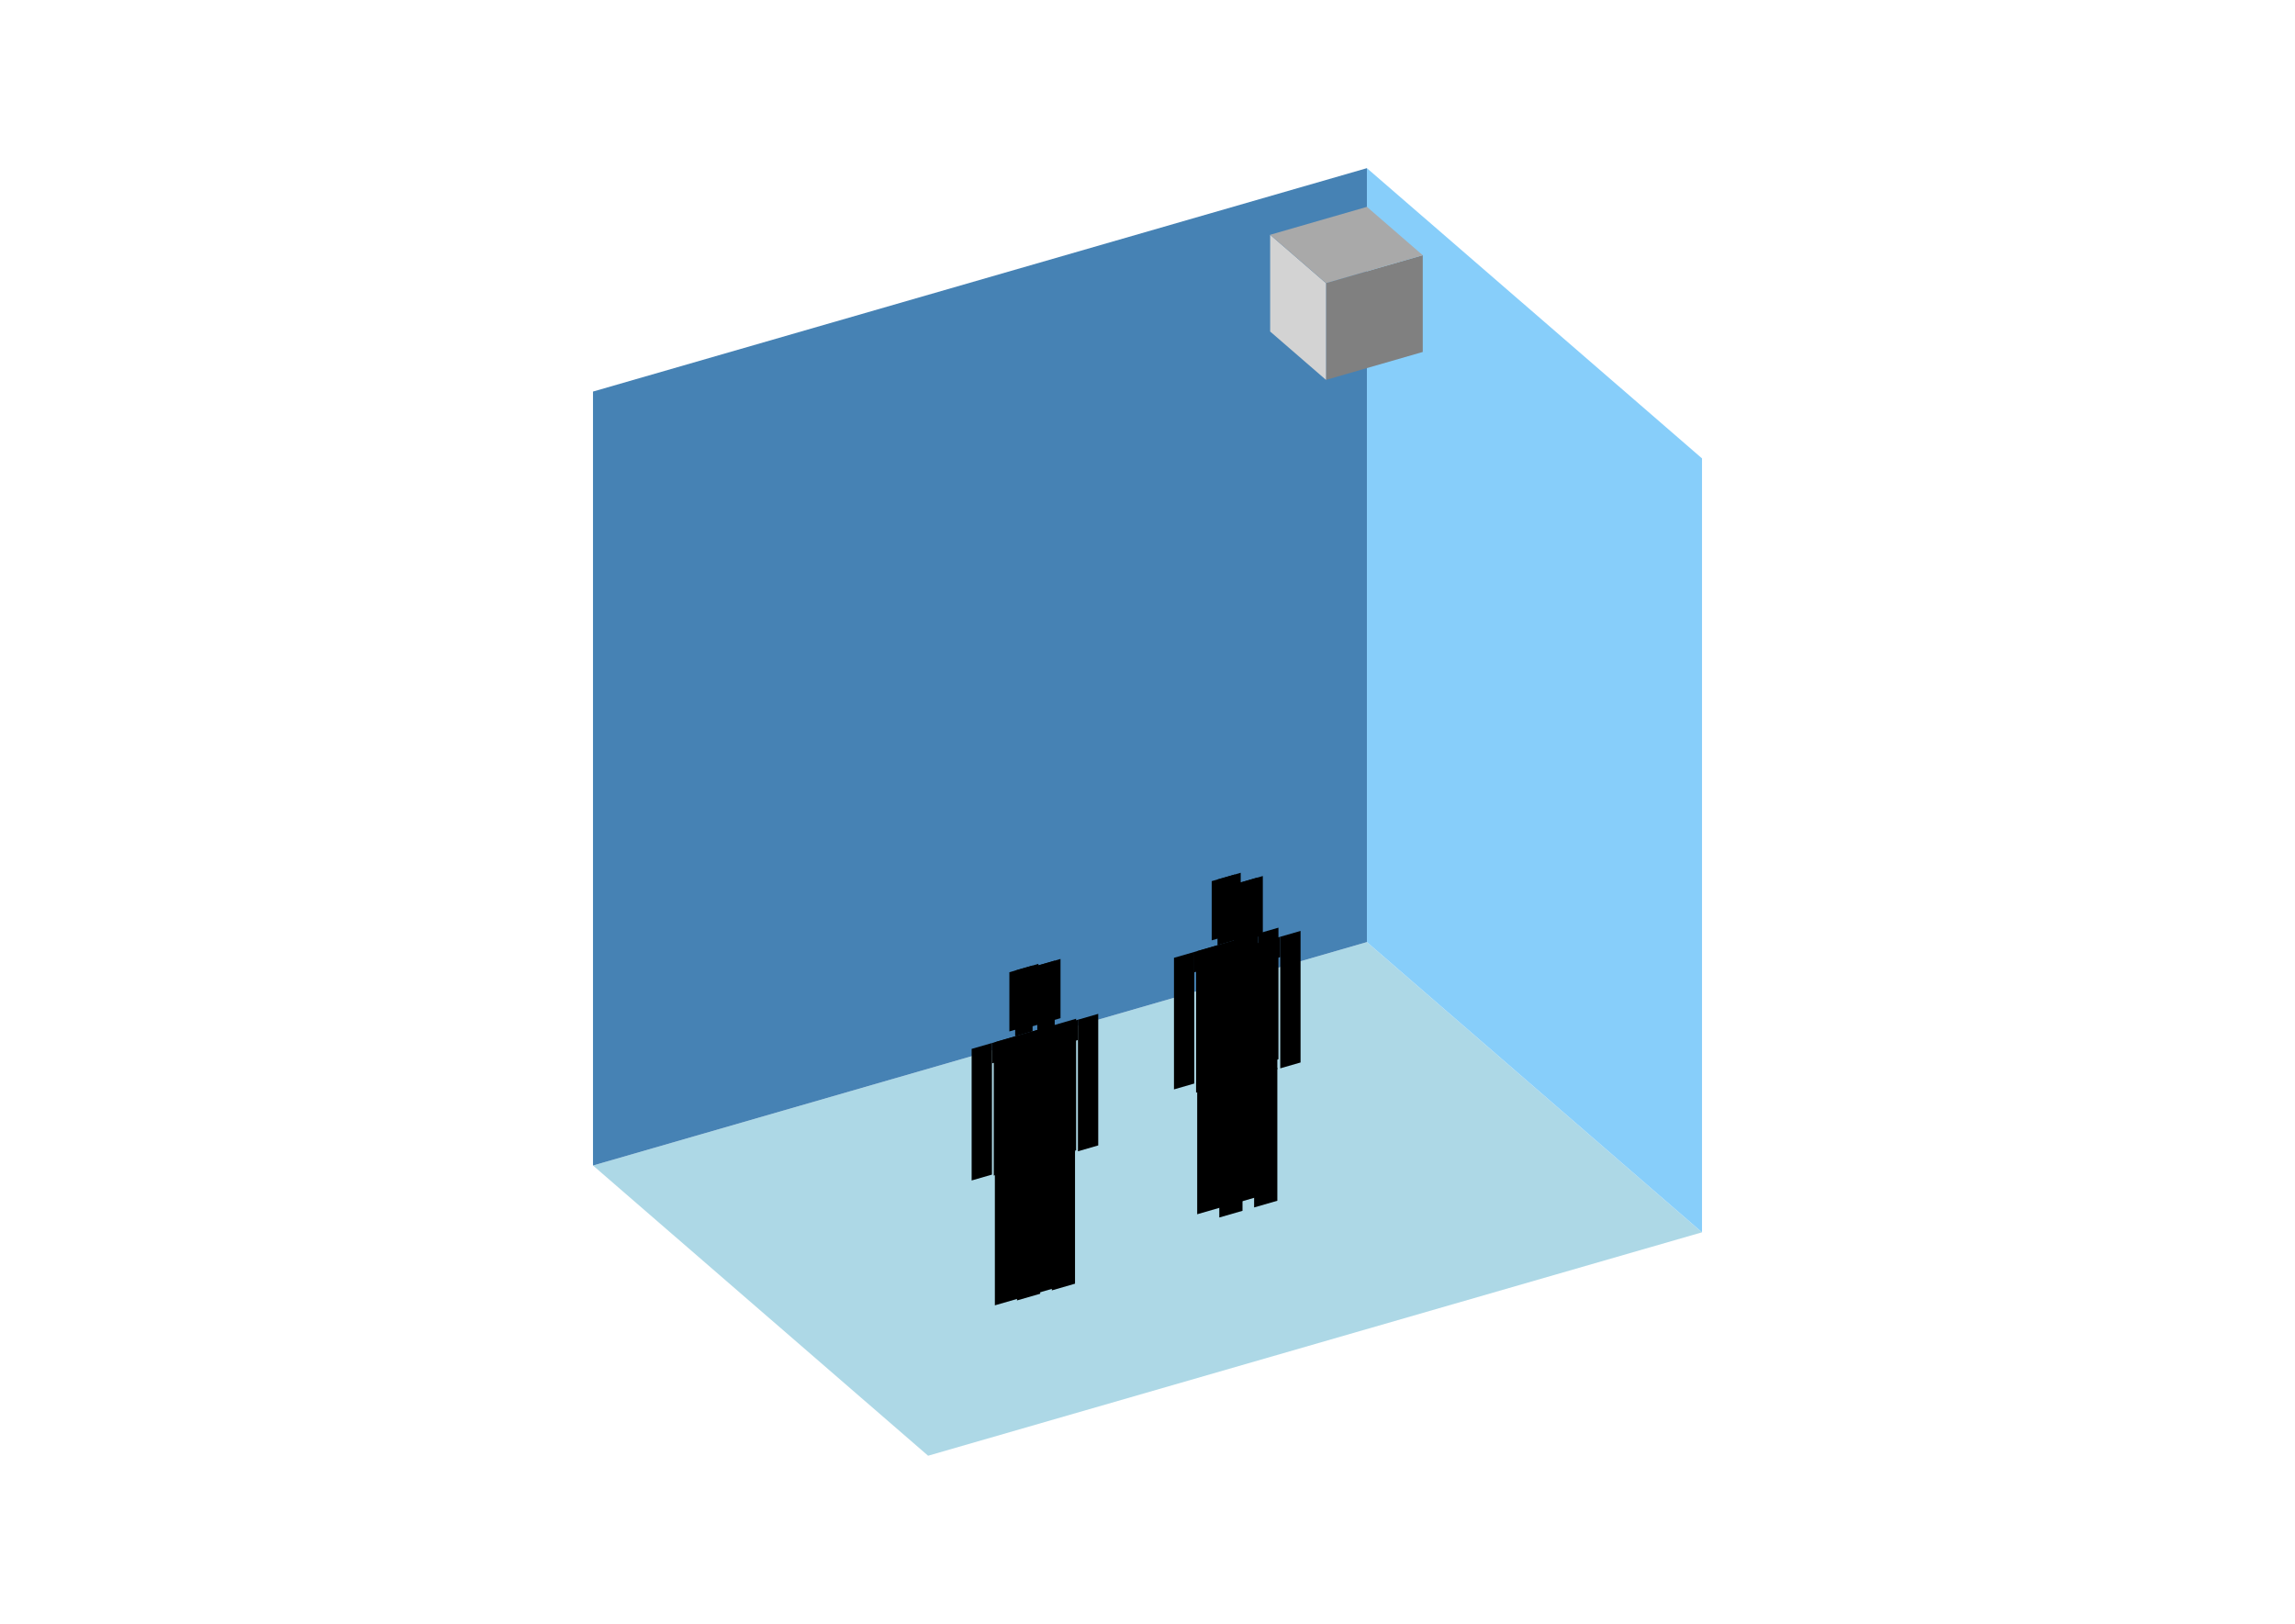 <?xml version="1.0" encoding="UTF-8"?>
<svg
  xmlns="http://www.w3.org/2000/svg"
  width="848"
  height="600"
  style="background-color:white"
>
  <polygon fill="lightblue" points="342.933,537.868 219.111,430.635 505.067,348.087 628.889,455.32" />
  <polygon fill="steelblue" points="219.111,430.635 219.111,144.68 505.067,62.132 505.067,348.087" />
  <polygon fill="lightskyblue" points="628.889,455.32 628.889,169.365 505.067,62.132 505.067,348.087" />
  <polygon fill="grey" points="489.959,140.365 489.959,104.62 525.704,94.302 525.704,130.046" />
  <polygon fill="lightgrey" points="489.959,140.365 489.959,104.62 469.322,86.748 469.322,122.492" />
  <polygon fill="darkgrey" points="489.959,104.62 469.322,86.748 505.067,76.429 525.704,94.302" />
  <polygon fill="hsl(360.0,50.0%,54.496%)" points="442.361,448.649 442.361,399.551 450.94,397.074 450.94,446.173" />
  <polygon fill="hsl(360.0,50.0%,54.496%)" points="463.808,442.458 463.808,393.359 455.229,395.836 455.229,444.934" />
  <polygon fill="hsl(360.0,50.0%,54.496%)" points="433.782,402.513 433.782,353.901 441.289,351.734 441.289,400.346" />
  <polygon fill="hsl(360.0,50.0%,54.496%)" points="464.88,393.536 464.88,344.924 472.386,342.757 472.386,391.369" />
  <polygon fill="hsl(360.0,50.0%,54.496%)" points="441.289,359.24 441.289,351.734 464.88,344.924 464.88,352.43" />
  <polygon fill="hsl(360.0,50.0%,54.496%)" points="442.361,400.037 442.361,351.424 463.808,345.233 463.808,393.846" />
  <polygon fill="hsl(360.0,50.0%,54.496%)" points="447.723,347.446 447.723,325.57 458.446,322.475 458.446,344.35" />
  <polygon fill="hsl(360.0,50.0%,54.496%)" points="449.867,349.257 449.867,324.951 456.301,323.094 456.301,347.4" />
  <polygon fill="hsl(360.0,50.0%,53.252%)" points="450.528,449.851 450.528,400.752 459.107,398.276 459.107,447.374" />
  <polygon fill="hsl(360.0,50.0%,53.252%)" points="471.975,443.659 471.975,394.561 463.396,397.037 463.396,446.136" />
  <polygon fill="hsl(360.0,50.0%,53.252%)" points="441.95,403.715 441.95,355.102 449.456,352.935 449.456,401.548" />
  <polygon fill="hsl(360.0,50.0%,53.252%)" points="473.047,394.737 473.047,346.125 480.554,343.958 480.554,392.571" />
  <polygon fill="hsl(360.0,50.0%,53.252%)" points="449.456,360.442 449.456,352.935 473.047,346.125 473.047,353.631" />
  <polygon fill="hsl(360.0,50.0%,53.252%)" points="450.528,401.238 450.528,352.626 471.975,346.435 471.975,395.047" />
  <polygon fill="hsl(360.0,50.0%,53.252%)" points="455.89,348.647 455.89,326.772 466.613,323.676 466.613,345.552" />
  <polygon fill="hsl(360.0,50.0%,53.252%)" points="458.035,350.459 458.035,326.153 464.469,324.295 464.469,348.602" />
  <polygon fill="hsl(360.0,50.0%,50.275%)" points="367.601,482.301 367.601,433.202 376.18,430.726 376.18,479.824" />
  <polygon fill="hsl(360.0,50.0%,50.275%)" points="389.048,476.109 389.048,427.011 380.469,429.487 380.469,478.586" />
  <polygon fill="hsl(360.0,50.0%,50.275%)" points="359.022,436.165 359.022,387.552 366.529,385.385 366.529,433.998" />
  <polygon fill="hsl(360.0,50.0%,50.275%)" points="390.12,427.187 390.12,378.575 397.626,376.408 397.626,425.021" />
  <polygon fill="hsl(360.0,50.0%,50.275%)" points="366.529,392.892 366.529,385.385 390.12,378.575 390.12,386.081" />
  <polygon fill="hsl(360.0,50.0%,50.275%)" points="367.601,433.688 367.601,385.076 389.048,378.885 389.048,427.497" />
  <polygon fill="hsl(360.0,50.0%,50.275%)" points="372.963,381.097 372.963,359.222 383.686,356.126 383.686,378.002" />
  <polygon fill="hsl(360.0,50.0%,50.275%)" points="375.107,382.909 375.107,358.603 381.541,356.745 381.541,381.052" />
  <polygon fill="hsl(360.0,50.0%,50.082%)" points="375.774,480.496 375.774,431.397 384.352,428.921 384.352,478.019" />
  <polygon fill="hsl(360.0,50.0%,50.082%)" points="397.22,474.304 397.22,425.206 388.642,427.682 388.642,476.781" />
  <polygon fill="hsl(360.0,50.0%,50.082%)" points="367.195,434.36 367.195,385.747 374.701,383.58 374.701,432.193" />
  <polygon fill="hsl(360.0,50.0%,50.082%)" points="398.293,425.382 398.293,376.77 405.799,374.603 405.799,423.216" />
  <polygon fill="hsl(360.0,50.0%,50.082%)" points="374.701,391.087 374.701,383.58 398.293,376.77 398.293,384.276" />
  <polygon fill="hsl(360.0,50.0%,50.082%)" points="375.774,431.883 375.774,383.271 397.22,377.08 397.22,425.692" />
  <polygon fill="hsl(360.0,50.0%,50.082%)" points="381.135,379.292 381.135,357.417 391.859,354.321 391.859,376.197" />
  <polygon fill="hsl(360.0,50.0%,50.082%)" points="383.28,381.104 383.28,356.798 389.714,354.94 389.714,379.246" />
</svg>
